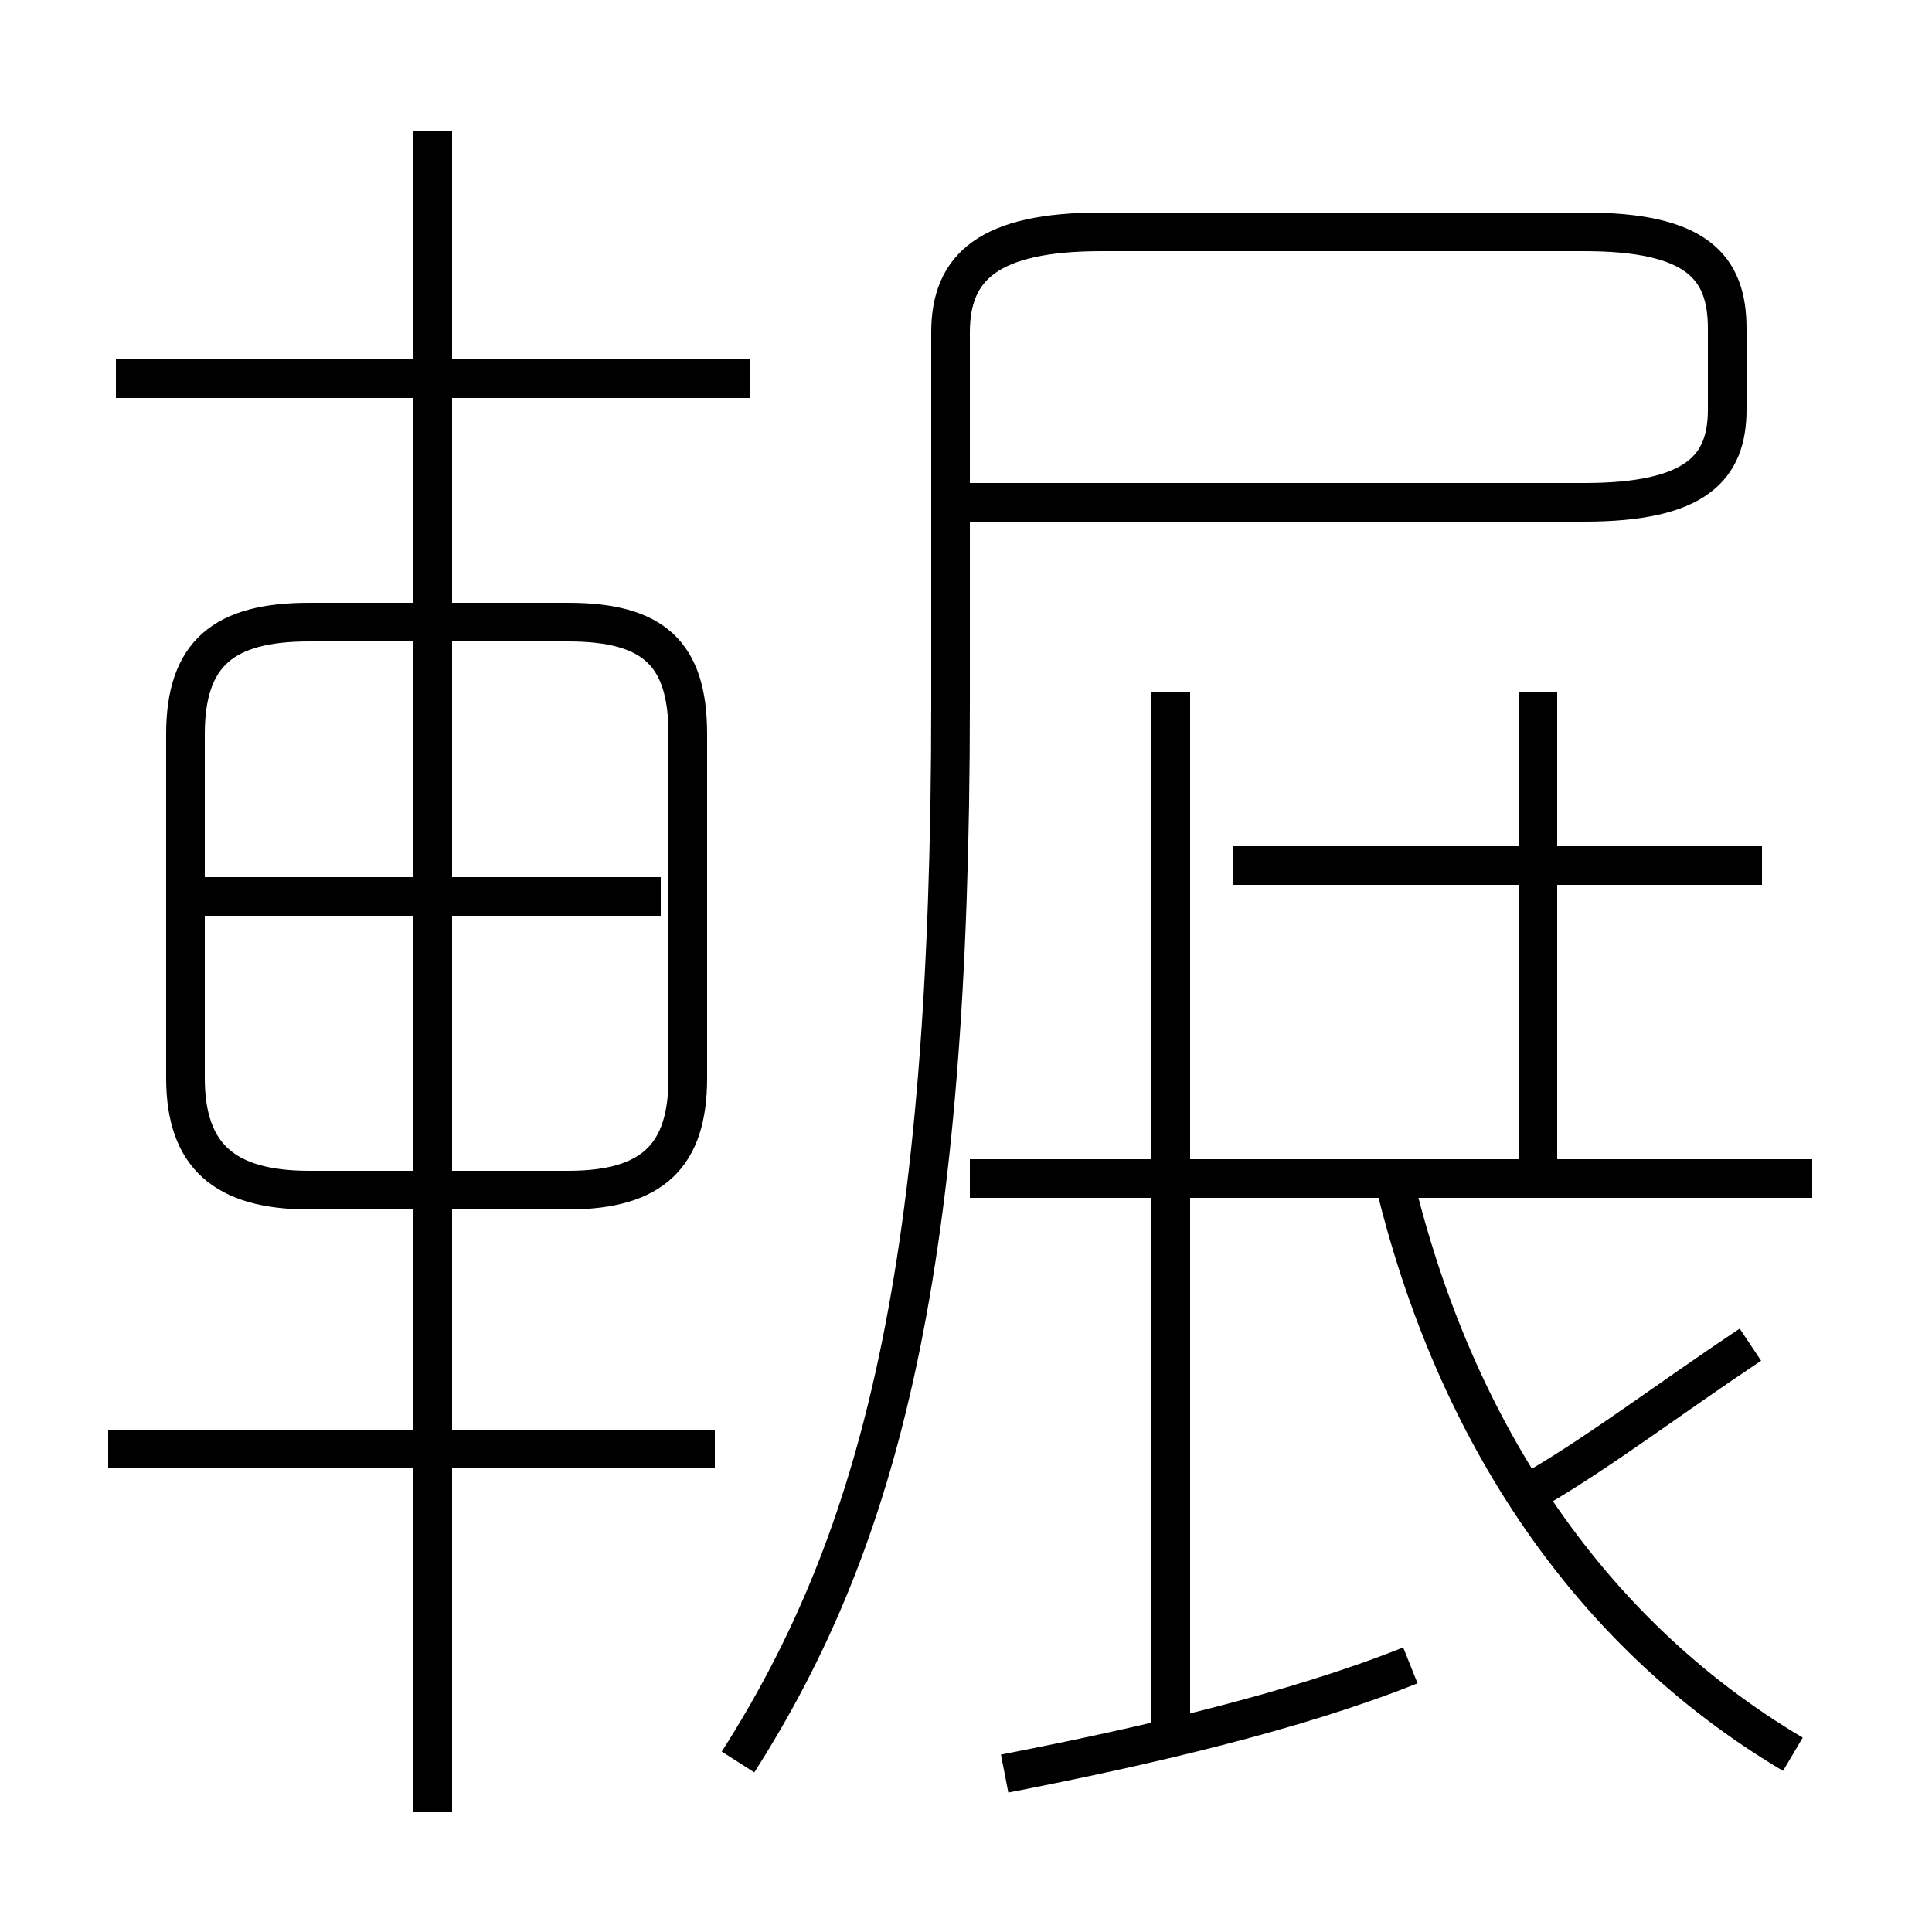 <?xml version='1.0' encoding='utf8'?>
<svg viewBox="0.0 -6.0 50.0 50.0" version="1.1" xmlns="http://www.w3.org/2000/svg">
<rect x="0.0" y="-6.0" width="50.0" height="50.0" fill="#808080" stroke="none"/>
<rect x="-1000" y="-1000" width="2000" height="2000" stroke="white" fill="white"/>
<g style="fill:white;stroke:#000000;  stroke-width:1">
<path d="M 19.1 1.6 C 22.8 -4.2 24.6 -11.2 24.6 -25.8 L 24.6 -35.4 C 24.6 -37.1 25.6 -38.0 28.5 -38.0 L 41.0 -38.0 C 43.9 -38.0 44.7 -37.1 44.7 -35.5 L 44.7 -33.4 C 44.7 -31.9 43.9 -31.0 41.0 -31.0 L 24.9 -31.0 M 18.5 -6.5 L 2.8 -6.5 M 11.2 2.9 L 11.2 -40.6 M 17.8 -16.1 L 17.8 -25.0 C 17.8 -27.1 16.9 -27.9 14.7 -27.9 L 8.0 -27.9 C 5.8 -27.9 4.8 -27.1 4.8 -25.0 L 4.8 -16.1 C 4.8 -14.1 5.8 -13.2 8.0 -13.2 L 14.7 -13.2 C 16.9 -13.2 17.8 -14.1 17.8 -16.1 Z M 17.1 -20.8 L 5.2 -20.8 M 26.0 1.9 C 29.6 1.2 33.5 0.3 36.5 -0.9 M 30.3 0.9 L 30.3 -26.1 M 46.9 -13.5 L 25.1 -13.5 M 46.4 1.4 C 41.0 -1.8 37.5 -7.2 36.0 -13.8 M 19.4 -34.2 L 3.0 -34.2 M 39.8 -5.5 C 41.5 -6.5 43.2 -7.8 45.3 -9.2 M 39.8 -13.5 L 39.8 -26.1 M 45.6 -21.6 L 31.9 -21.6" transform="translate(0.0 38.0)" />
</g>
</svg>